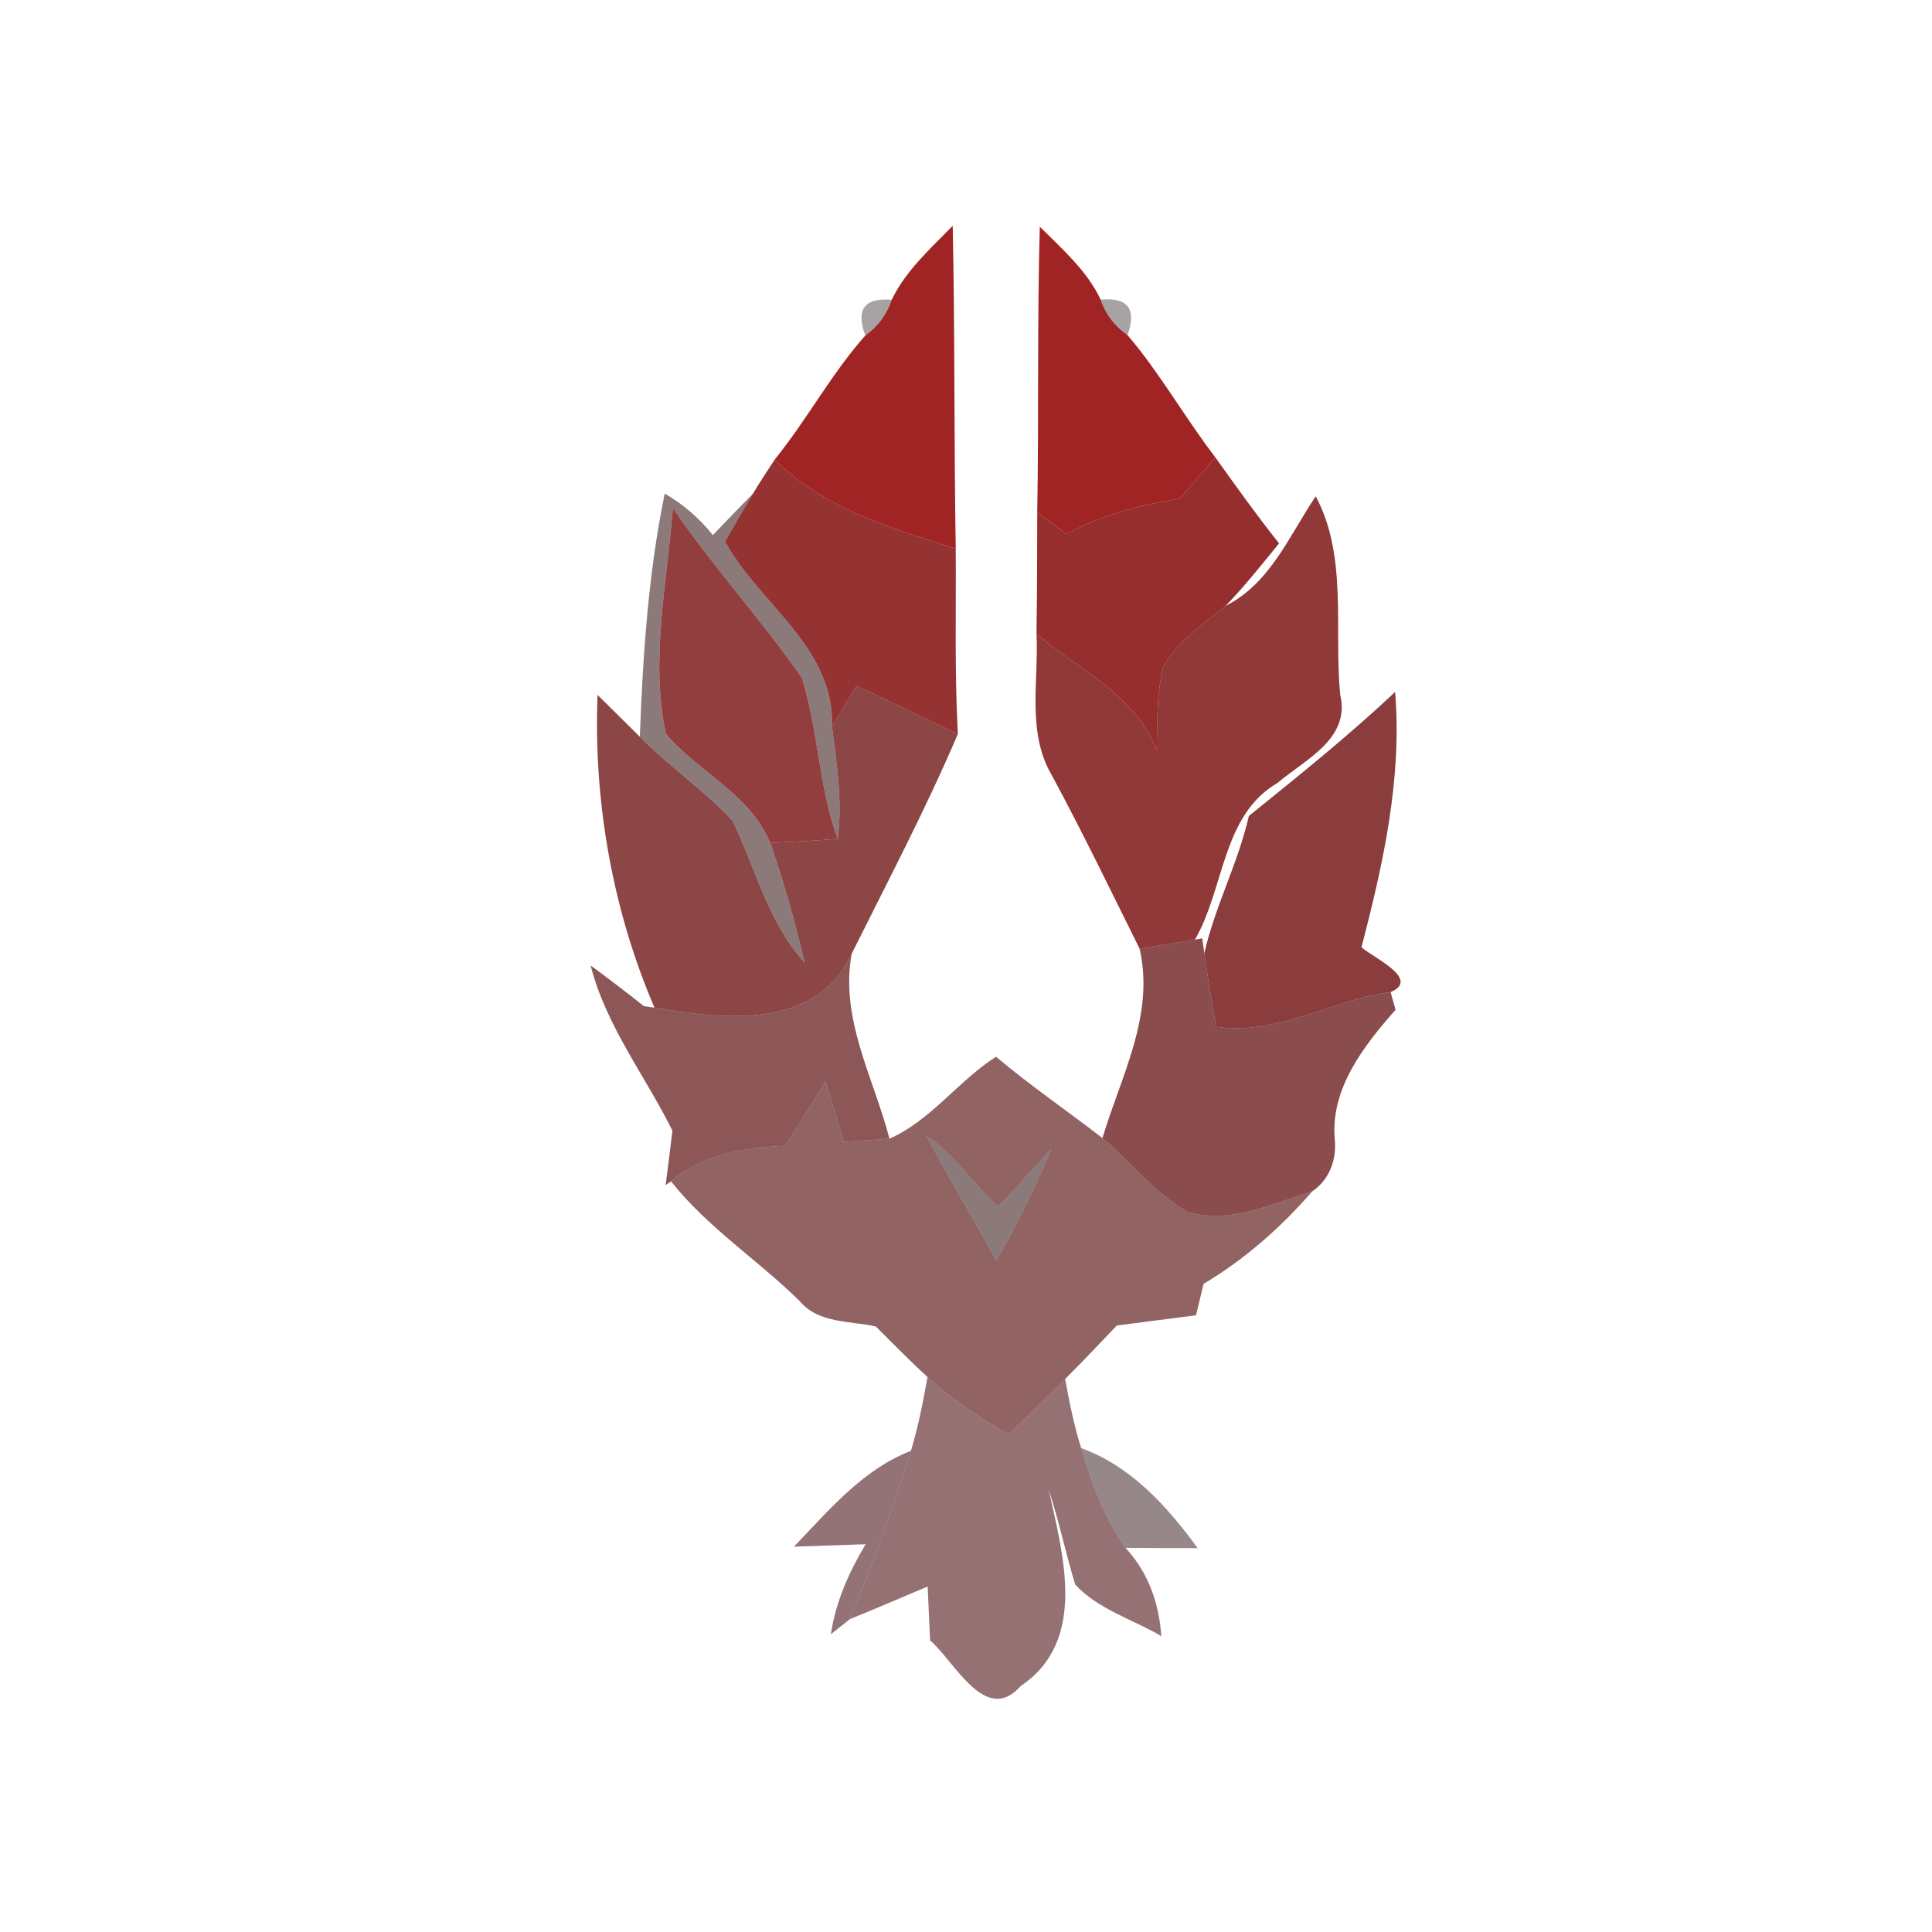 <svg xmlns="http://www.w3.org/2000/svg" width="128pt" height="128pt" viewBox="0 0 128 128"><path fill="#950f0e" d="M59.08 19.86c.93-1.94 2.57-3.39 4.04-4.9.15 7.13.08 14.26.2 21.39-4.26-1.35-8.74-2.65-11.99-5.91 2.14-2.64 3.74-5.67 6-8.21.84-.6 1.42-1.39 1.75-2.37z" opacity=".91"/><path fill="#960f0e" d="M68.89 15.02c1.48 1.48 3.12 2.9 4.03 4.83.33.98.93 1.76 1.78 2.35 2.16 2.53 3.79 5.46 5.82 8.1-.79.91-1.57 1.83-2.36 2.74-2.61.4-5.17 1.08-7.5 2.35-.64-.49-1.28-.96-1.94-1.43.11-6.31-.01-12.63.17-18.94z" opacity=".91"/><path fill="#0c0101" d="M57.33 22.23c-.65-1.73-.06-2.52 1.75-2.37-.33.98-.91 1.77-1.75 2.37z" opacity=".36"/><path fill="#0d0101" d="M72.92 19.85c1.81-.16 2.4.62 1.78 2.35-.85-.59-1.45-1.37-1.78-2.35z" opacity=".36"/><path fill="#820d0d" d="M49.89 32.7c.46-.77.95-1.51 1.44-2.26 3.25 3.26 7.73 4.56 11.99 5.91.03 4.1-.08 8.19.14 12.28-2.23-1.07-4.47-2.13-6.71-3.19-.54.89-1.09 1.78-1.63 2.68.18-5.23-4.81-8.08-7.08-12.24.61-1.07 1.22-2.13 1.85-3.18z" opacity=".84"/><path fill="#860d0d" d="M80.52 30.3c1.37 1.92 2.75 3.85 4.22 5.7-1.15 1.41-2.28 2.84-3.54 4.14-1.5 1.21-3.19 2.34-4.14 4.06-.43 1.81-.39 3.69-.42 5.54-1.37-3.69-5.14-5.36-7.97-7.74.04-2.68.05-5.36.05-8.04.66.47 1.3.94 1.94 1.43 2.33-1.27 4.89-1.95 7.5-2.35.79-.91 1.57-1.83 2.36-2.74z" opacity=".86"/><path fill="#250403" d="M44.04 32.7c1.23.71 2.29 1.63 3.19 2.75.88-.93 1.77-1.84 2.66-2.75-.63 1.05-1.24 2.11-1.85 3.18 2.27 4.16 7.26 7.01 7.08 12.24.31 2.47.71 4.97.38 7.45-1.27-3.45-1.28-7.2-2.38-10.68-2.69-3.85-5.89-7.34-8.54-11.23-.38 4.94-1.51 10.04-.47 14.95 2.16 2.56 5.59 3.99 6.92 7.24.91 2.59 1.65 5.25 2.28 7.93-2.43-2.68-3.25-6.24-4.78-9.41-1.88-2.02-4.2-3.59-6.14-5.56.2-5.4.56-10.81 1.65-16.11z" opacity=".53"/><path fill="#790d0d" d="M81.2 40.14c2.96-1.49 4.22-4.66 5.97-7.26 2.13 3.97 1.2 8.78 1.62 13.14.7 2.93-2.31 4.29-4.15 5.85-3.69 2.15-3.5 6.98-5.47 10.38l-3.67.6c-1.91-3.84-3.77-7.7-5.81-11.48-1.68-2.84-.86-6.25-1.02-9.37 2.83 2.38 6.6 4.05 7.97 7.74.03-1.85-.01-3.73.42-5.54.95-1.72 2.64-2.85 4.14-4.06z" opacity=".82"/><path fill="#760c0c" d="M44.58 33.66c2.65 3.89 5.85 7.38 8.54 11.23 1.1 3.48 1.11 7.23 2.38 10.68-1.49.13-2.98.2-4.47.28-1.33-3.25-4.76-4.68-6.92-7.24-1.04-4.91.09-10.01.47-14.95z" opacity=".79"/><path fill="#6a0c0c" d="M55.12 48.12c.54-.9 1.09-1.79 1.63-2.68 2.24 1.06 4.48 2.12 6.71 3.19-2.11 4.95-4.63 9.73-7.03 14.55-2.35 5.1-8.52 4.36-13.07 3.58-2.78-6.48-4.05-13.67-3.77-20.72.7.69 2.1 2.08 2.8 2.77 1.94 1.97 4.26 3.54 6.14 5.56 1.53 3.17 2.35 6.73 4.78 9.41-.63-2.68-1.37-5.34-2.28-7.93 1.49-.08 2.98-.15 4.47-.28.33-2.48-.07-4.98-.38-7.45z" opacity=".76"/><path fill="#6e0c0c" d="M82.74 54.06c3.29-2.66 6.61-5.31 9.69-8.22.47 5.75-.79 11.4-2.23 16.92.76.68 3.96 2.11 1.93 2.97-3.85.47-7.44 2.89-11.56 2.3-.28-1.63-.56-3.25-.78-4.88.71-3.12 2.24-5.97 2.95-9.09z" opacity=".8"/><path fill="#5f0a0b" d="M75.5 62.85l3.67-.6.48-.08.14.98c.22 1.63.5 3.25.78 4.88 4.12.59 7.71-1.83 11.56-2.3.08.29.25.88.33 1.17-2.09 2.37-4.32 5.21-4.03 8.57.14 1.34-.34 2.68-1.49 3.46-2.64.81-5.51 2.23-8.3 1.34-2.17-1.24-3.71-3.28-5.6-4.87 1.22-4.09 3.48-8.14 2.46-12.55z" opacity=".73"/><path fill="#590a09" d="M43.36 66.76c4.55.78 10.72 1.52 13.07-3.58-.8 4.31 1.45 8.22 2.5 12.26-1 .08-2.01.15-3.02.21-.41-1.34-.82-2.68-1.22-4.01-.88 1.42-1.76 2.84-2.65 4.27-2.7.13-5.46.53-7.58 2.36l-.36.24c.16-1.2.3-2.4.45-3.6-1.81-3.65-4.4-6.94-5.42-10.95 1.19.88 2.37 1.78 3.53 2.7l.7.1z" opacity=".68"/><path fill="#510809" d="M58.93 75.44c2.71-1.18 4.57-3.84 7.06-5.43 2.26 1.91 4.71 3.58 7.05 5.39 1.89 1.59 3.43 3.63 5.6 4.87 2.79.89 5.66-.53 8.3-1.34-2.08 2.4-4.47 4.5-7.2 6.13-.13.52-.37 1.56-.5 2.08-1.75.23-3.5.45-5.25.68-1.13 1.19-2.26 2.38-3.42 3.54-1.25 1.23-2.49 2.46-3.75 3.67-1.9-1.11-3.74-2.31-5.37-3.8-1.18-1.08-2.29-2.22-3.43-3.35-1.72-.38-3.8-.19-5.05-1.69-2.76-2.72-6.08-4.85-8.51-7.92 2.12-1.83 4.88-2.23 7.58-2.36.89-1.43 1.77-2.85 2.65-4.27.4 1.33.81 2.67 1.22 4.01 1.01-.06 2.02-.13 3.02-.21m2.46-.19c1.46 2.8 3.1 5.5 4.62 8.27 1.37-2.39 2.6-4.86 3.64-7.41-1.17 1.27-2.31 2.58-3.51 3.83-1.67-1.46-2.86-3.45-4.75-4.69z" opacity=".63"/><path fill="#260305" d="M61.39 75.25c1.89 1.24 3.08 3.23 4.75 4.69 1.2-1.25 2.34-2.56 3.51-3.83-1.04 2.55-2.27 5.02-3.64 7.41-1.52-2.77-3.16-5.47-4.62-8.27z" opacity=".53"/><path fill="#460609" d="M61.45 91.23c1.63 1.49 3.47 2.69 5.37 3.8 1.26-1.21 2.5-2.44 3.75-3.67.28 1.54.59 3.09 1.06 4.58.69 2.32 1.53 4.62 2.94 6.61 1.5 1.63 2.22 3.64 2.37 5.85-1.89-1.12-4.2-1.77-5.71-3.43-.63-2.08-1.07-4.21-1.75-6.27.95 4.33 2.59 10.01-1.85 13-2.34 2.65-4.37-1.62-6.01-3.02l-.16-3.57c-1.72.73-3.43 1.46-5.15 2.16 1.51-3.65 2.88-7.37 4.04-11.15.49-1.6.8-3.24 1.1-4.89z" opacity=".57"/><path fill="#400609" d="M52.6 102.47c2.32-2.41 4.54-5.1 7.75-6.35-1.16 3.78-2.53 7.5-4.04 11.15-.32.25-.94.75-1.26 1 .31-2.14 1.2-4.12 2.3-5.96l-4.75.16z" opacity=".56"/><path fill="#200303" d="M71.63 95.94c3.31 1.2 5.7 3.86 7.72 6.63-1.6 0-3.19-.01-4.78-.02-1.41-1.99-2.25-4.29-2.94-6.61z" opacity=".47"/></svg>